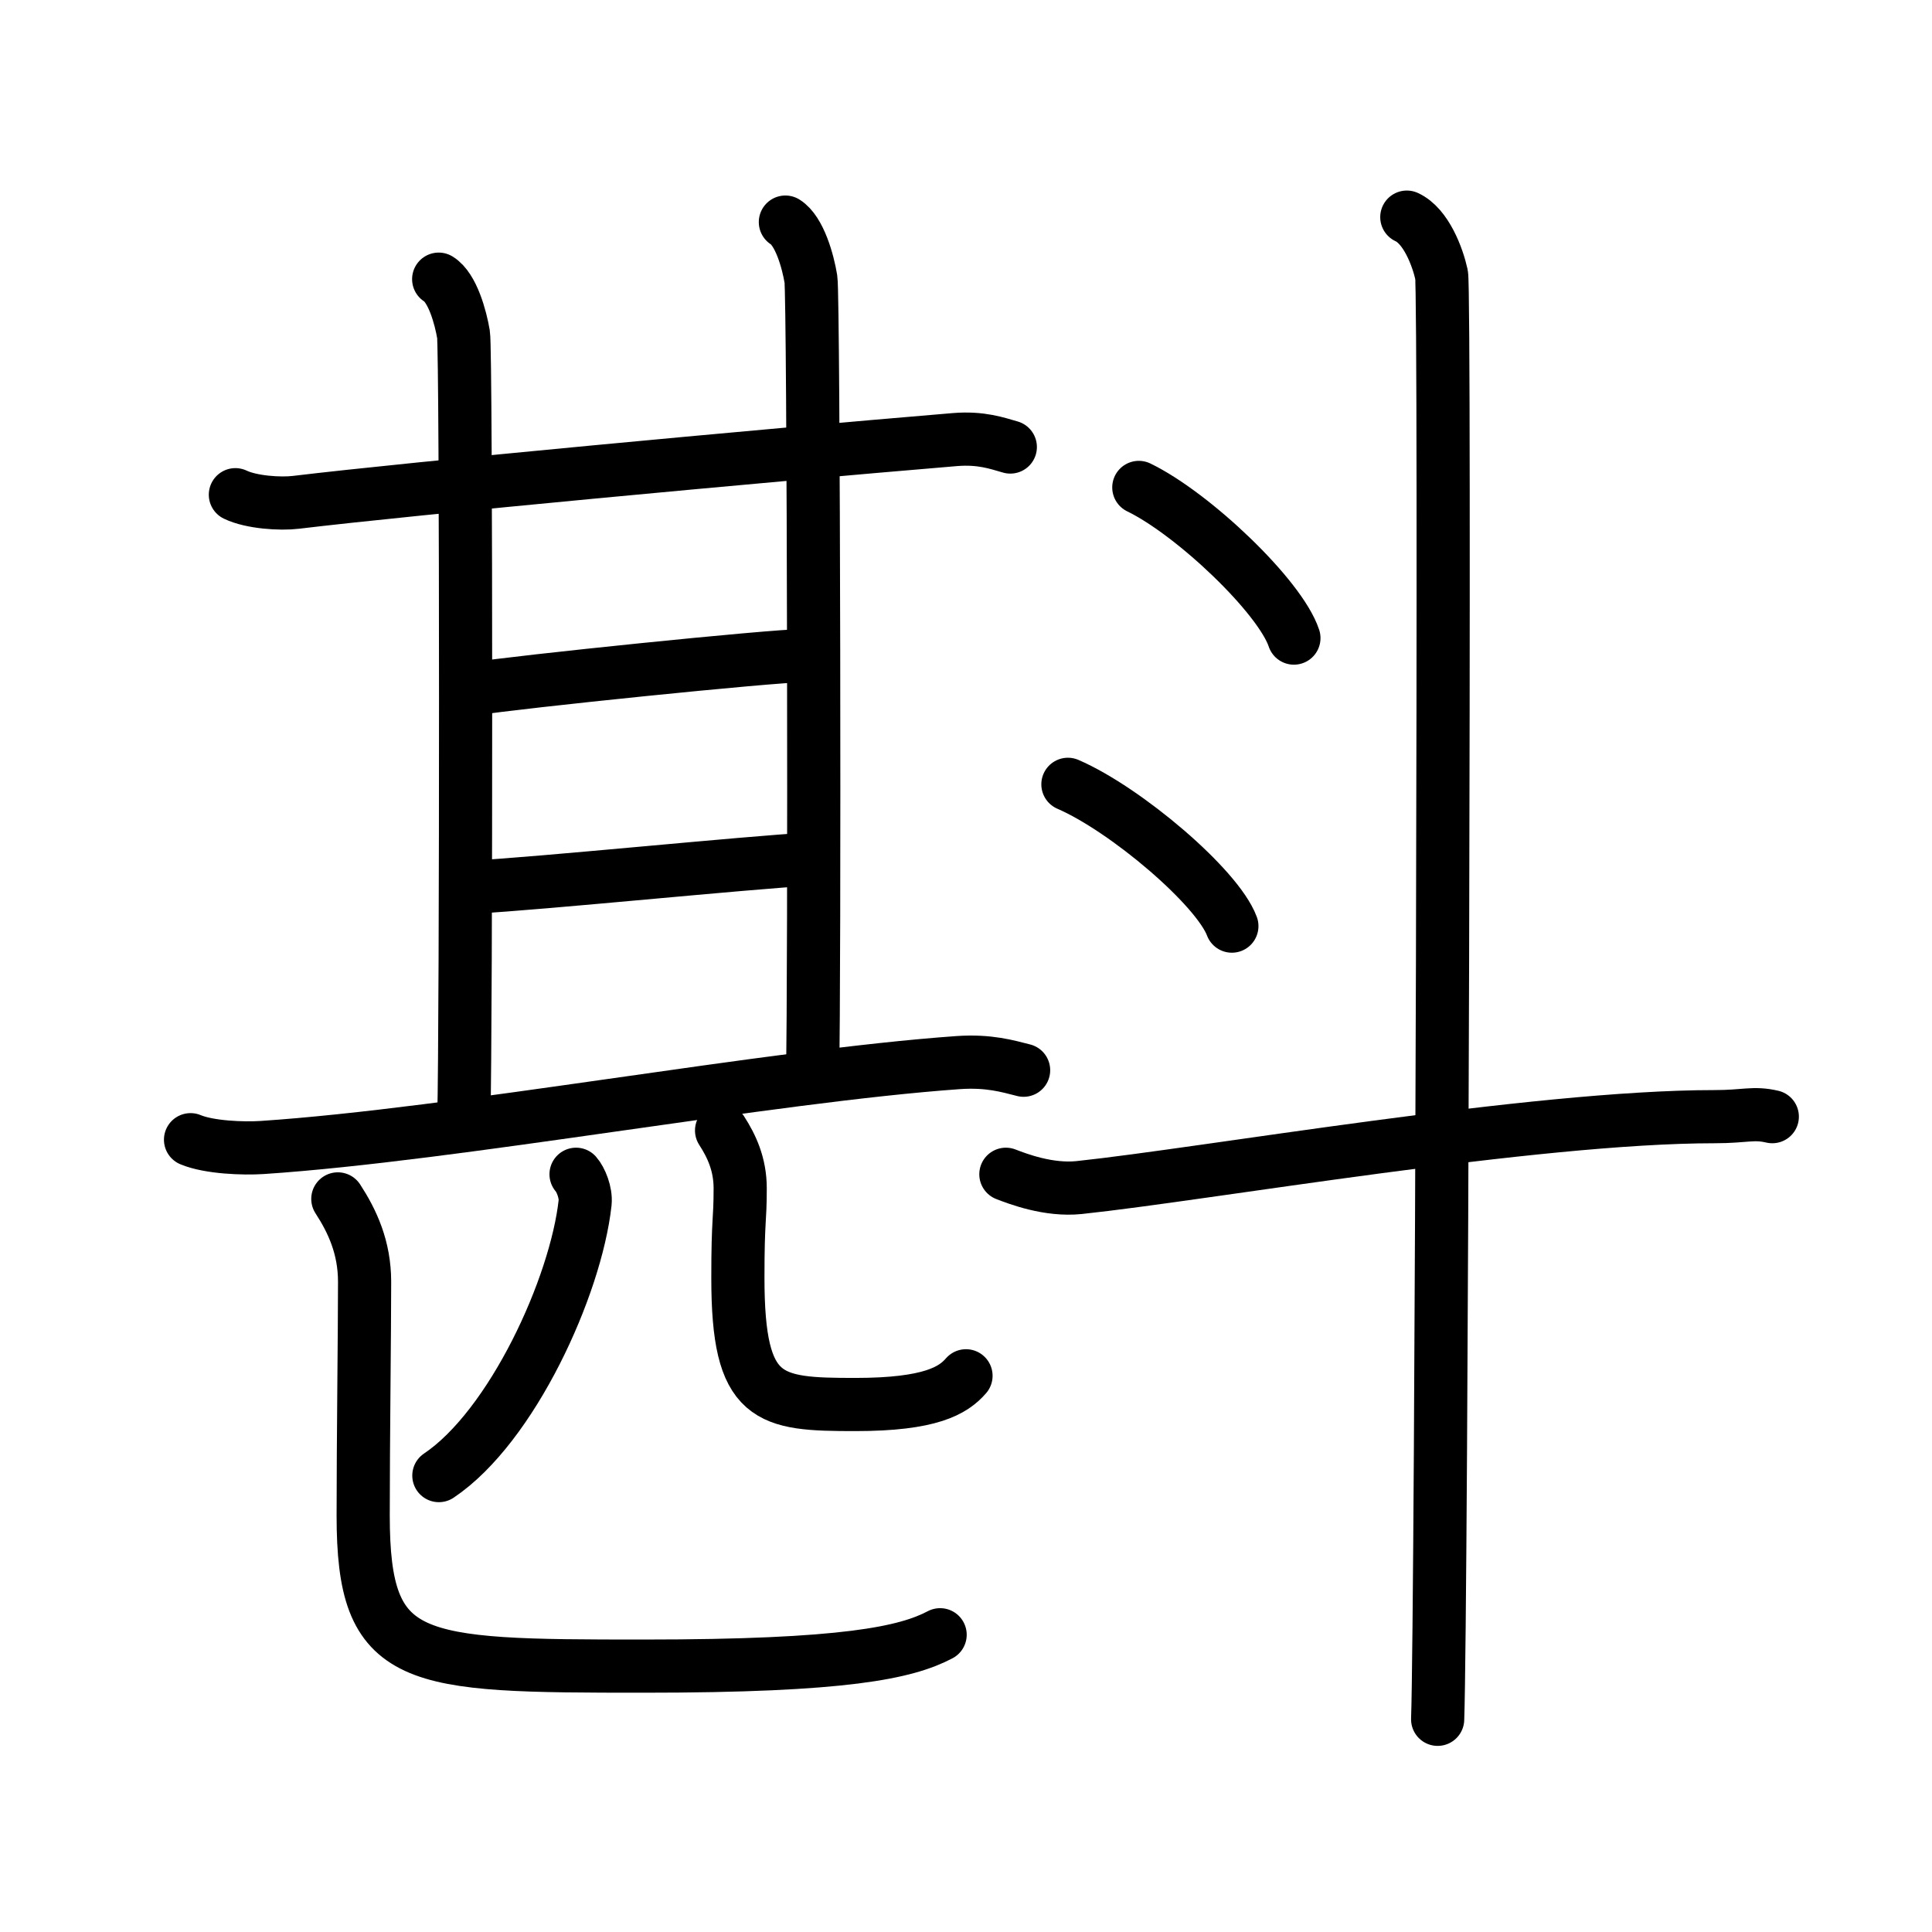 <svg xmlns="http://www.w3.org/2000/svg" width="109" height="109" viewBox="0 0 109 109"><g xmlns:kvg="http://kanjivg.tagaini.net" id="kvg:StrokePaths_0659f" style="fill:none;stroke:#000000;stroke-width:3;stroke-linecap:round;stroke-linejoin:round;"><g id="kvg:0659f" kvg:element="&#26015;"><g id="kvg:0659f-g1" kvg:element="&#29978;" kvg:position="left"><g id="kvg:0659f-g2" kvg:element="&#29976;" kvg:position="top"><g id="kvg:0659f-g3" kvg:element="&#24319;" kvg:part="1"><g id="kvg:0659f-g4" kvg:element="&#21313;"><path id="kvg:0659f-s1" kvg:type="&#12752;" d="M13.28,27.91c0.89,0.43,2.53,0.54,3.42,0.43c6.57-0.79,25.8-2.59,37.18-3.54c1.48-0.12,2.38,0.21,3.12,0.42"/><path id="kvg:0659f-s2" kvg:type="&#12753;" d="M24.75,15.75c0.78,0.48,1.24,2.16,1.4,3.12c0.16,0.96,0.15,39.18,0.02,44.13"/></g><path id="kvg:0659f-s3" kvg:type="&#12753;" d="M44.31,12.53c0.8,0.5,1.28,2.23,1.44,3.22c0.16,0.99,0.22,40.01,0.09,44.96"/></g><path id="kvg:0659f-s4" kvg:type="&#12752;" d="M26.69,38.87c2.5-0.4,16.88-1.88,18.64-1.88"/><g id="kvg:0659f-g5" kvg:element="&#24319;" kvg:part="2"><path id="kvg:0659f-s5" kvg:type="&#12752;" d="M26.69,50.05c3.82-0.2,15.47-1.39,19-1.58"/></g></g><g id="kvg:0659f-g6" kvg:element="&#21305;" kvg:position="bottom"><g id="kvg:0659f-g7" kvg:element="&#21274;" kvg:part="1"><path id="kvg:0659f-s6" kvg:type="&#12752;" d="M10.75,64.3c1.05,0.44,2.99,0.51,4.04,0.44c10.97-0.73,28.55-4.03,39.27-4.79c1.75-0.12,2.81,0.21,3.69,0.43"/></g><g id="kvg:0659f-g8" kvg:element="&#20799;"><g id="kvg:0659f-g9" kvg:element="&#20843;" kvg:variant="true"><g id="kvg:0659f-g10" kvg:element="&#20031;" kvg:position="left"><path id="kvg:0659f-s7" kvg:type="&#12754;" d="M32.5,66.25c0.26,0.29,0.57,1.03,0.51,1.61c-0.52,4.72-4.12,12.62-8.25,15.39"/></g><g id="kvg:0659f-g11" kvg:position="right"><path id="kvg:0659f-s8" kvg:type="&#12767;" d="M40.71,63.78c0.57,0.88,1.05,1.91,1.05,3.26c0,1.95-0.13,1.62-0.13,5.06c0,6.94,1.71,7.14,6.63,7.14c4.24,0,5.52-0.79,6.24-1.62"/></g></g></g><g id="kvg:0659f-g12" kvg:element="&#21274;" kvg:part="2"><path id="kvg:0659f-s9" kvg:type="&#12759;" d="M19.06,67.64c0.82,1.26,1.51,2.74,1.51,4.68c0,2.8-0.08,9.02-0.08,13.18c0,8.42,2.68,8.5,15.85,8.5c11.34,0,14.78-0.76,16.7-1.77"/></g></g></g><g id="kvg:0659f-g13" kvg:element="&#26007;" kvg:position="right" kvg:radical="general"><g id="kvg:0659f-g14" kvg:element="&#20022;"><path id="kvg:0659f-s10" kvg:type="&#12756;" d="M64.25,27.5C67.34,29,72.23,33.67,73,36"/></g><g id="kvg:0659f-g15" kvg:element="&#20022;"><path id="kvg:0659f-s11" kvg:type="&#12756;" d="M60.25,44.25c3.26,1.41,8.43,5.8,9.25,8"/></g><path id="kvg:0659f-s12" kvg:type="&#12752;" d="M56.75,66.25c0.65,0.25,2.4,0.93,4.13,0.75c7.12-0.75,25.62-4,35.85-4c1.74,0,2.18-0.25,3.26,0"/><path id="kvg:0659f-s13" kvg:type="&#12753;" d="M79.37,12.25c1.09,0.5,1.74,2.25,1.96,3.25c0.22,1,0,75.25-0.22,81.5"/></g></g></g></svg>